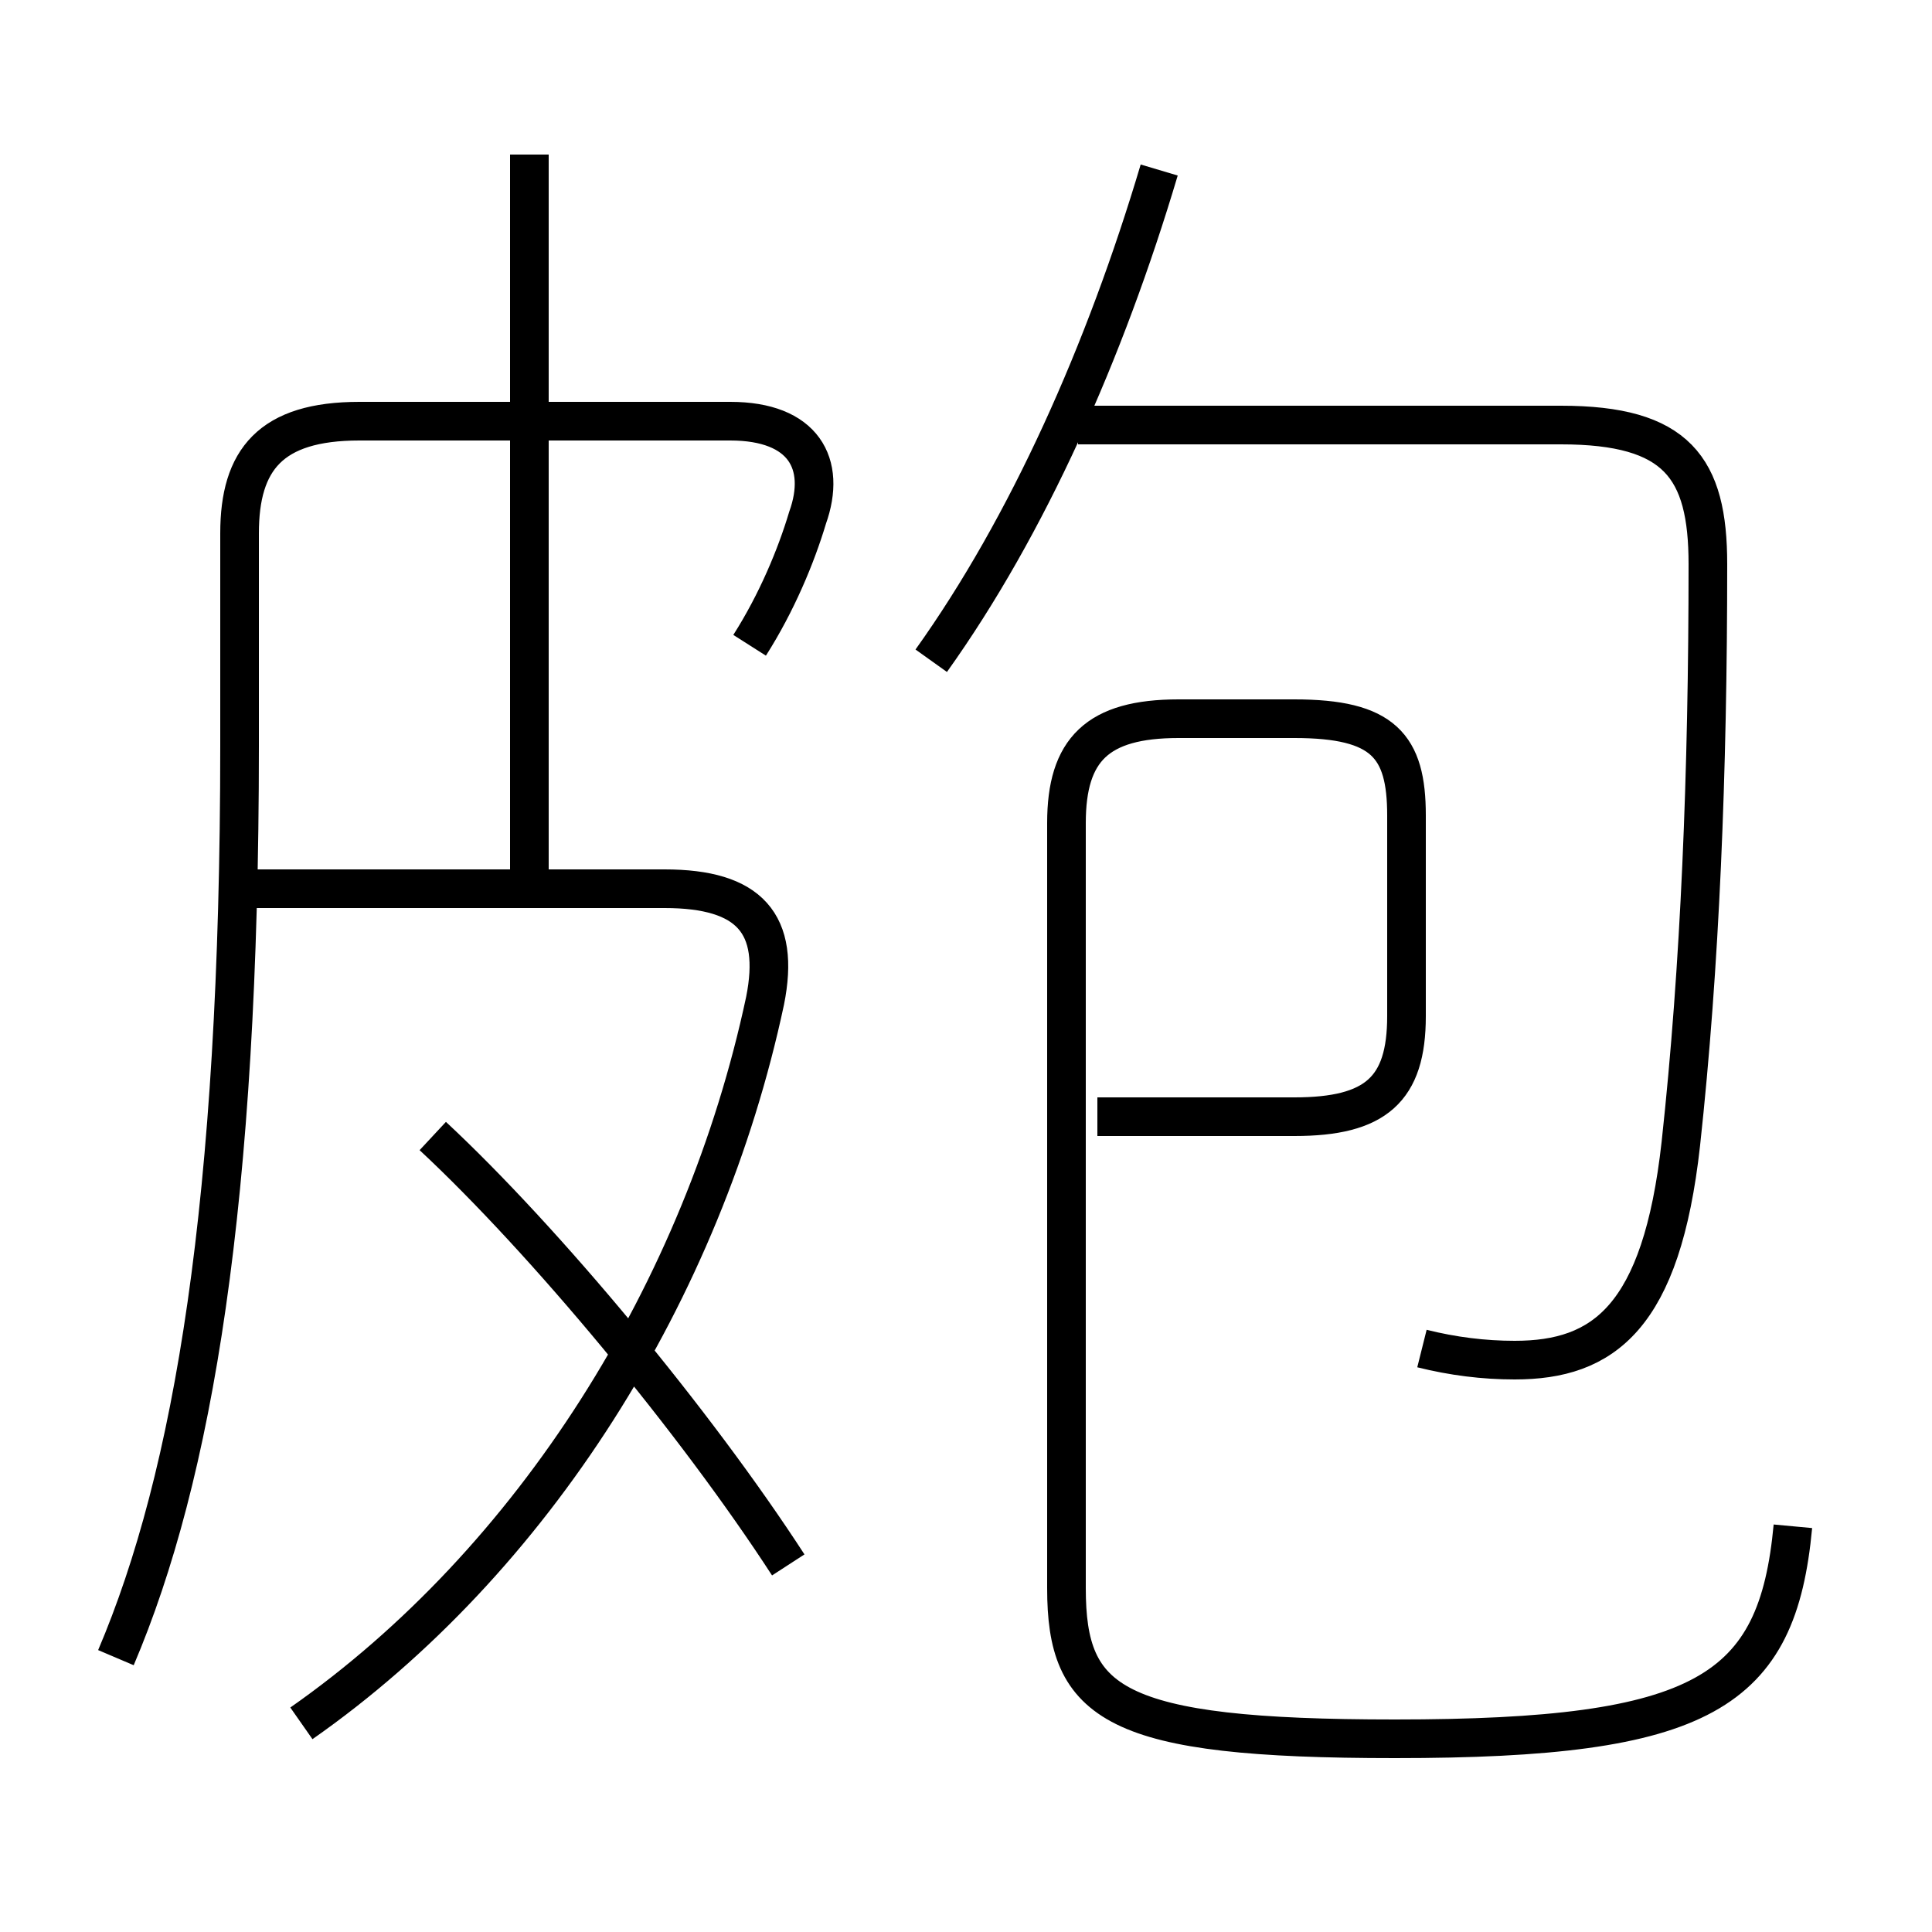 <?xml version='1.0' encoding='utf8'?>
<svg viewBox="0.0 -6.0 50.0 50.0" version="1.1" xmlns="http://www.w3.org/2000/svg">
<rect x="0.0" y="-6.0" width="50.0" height="50.0" fill="#808080" stroke="none"/>
<rect x="-1000" y="-1000" width="2000" height="2000" stroke="white" fill="white"/>
<g style="fill:white;stroke:#000000;  stroke-width:1">
<path d="M 3.0 -1.1 C 5.0 -5.8 6.2 -12.9 6.2 -24.7 L 6.2 -30.2 C 6.2 -32.1 7.0 -33.1 9.3 -33.1 L 18.9 -33.1 C 20.8 -33.1 21.4 -32.0 20.9 -30.6 C 20.6 -29.6 20.1 -28.4 19.4 -27.3 M 7.8 0.6 C 13.8 -3.6 18.2 -10.6 19.8 -18.1 C 20.2 -20.1 19.4 -21.0 17.2 -21.0 L 6.2 -21.0 M 20.4 -3.5 C 18.0 -7.2 14.1 -11.9 11.2 -14.6 M 13.7 -21.3 L 13.7 -40.0 M 28.4 -15.1 L 33.5 -15.1 C 35.6 -15.1 36.4 -15.8 36.4 -17.7 L 36.4 -22.9 C 36.4 -24.7 35.8 -25.4 33.5 -25.4 L 30.5 -25.4 C 28.4 -25.4 27.6 -24.6 27.6 -22.7 L 27.6 -2.9 C 27.6 0.1 28.8 1.0 36.1 1.0 C 44.1 1.0 46.0 -0.2 46.4 -4.5 M 36.8 -9.1 C 37.6 -8.9 38.4 -8.8 39.2 -8.8 C 41.5 -8.8 43.0 -9.9 43.5 -14.4 C 44.0 -19.0 44.2 -24.0 44.2 -29.4 C 44.2 -31.9 43.4 -33.0 40.4 -33.0 L 27.9 -33.0 M 24.1 -26.9 C 26.6 -30.4 28.6 -34.9 30.0 -39.6" transform="translate(0.0 38.0)" />
</g>
</svg>